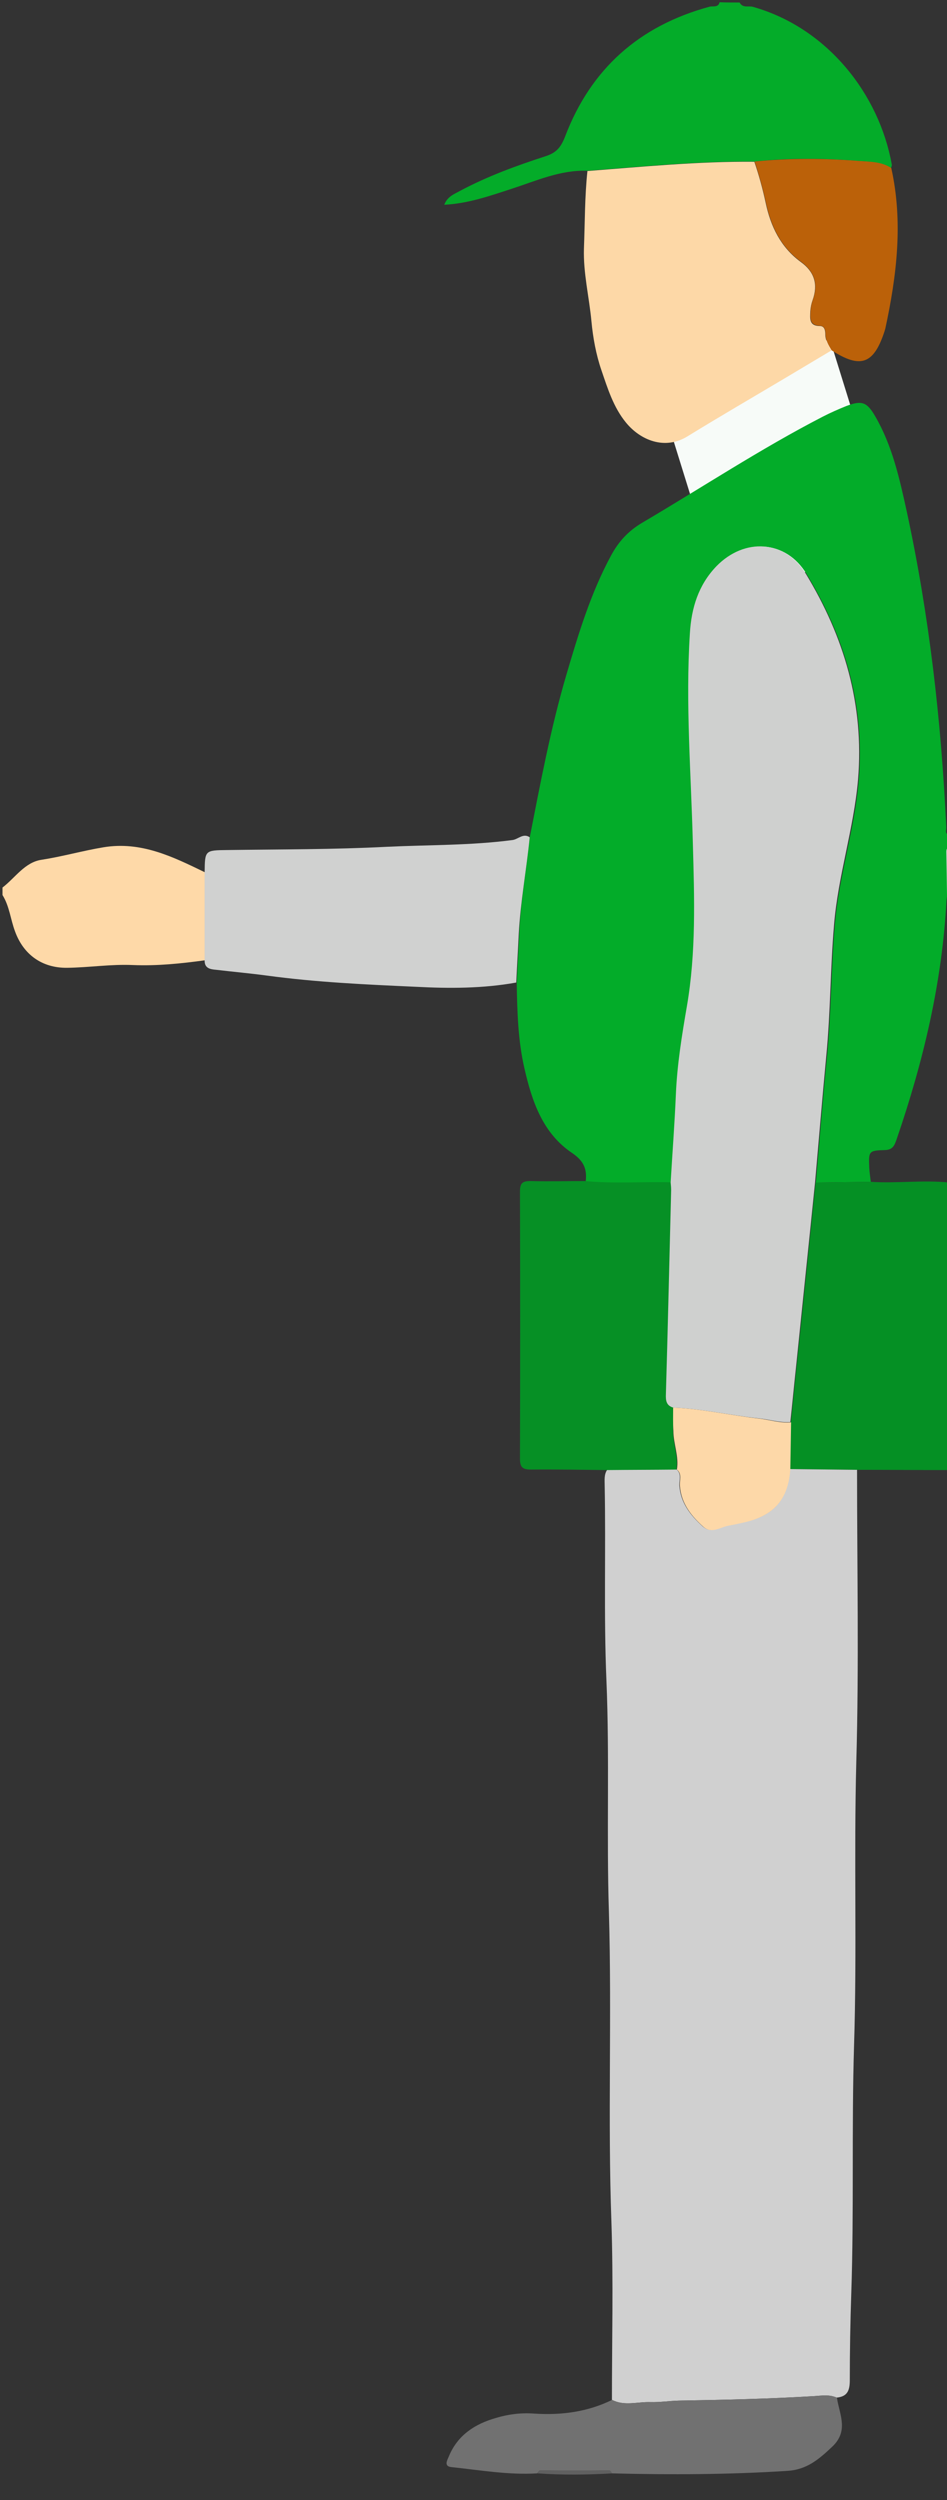<svg id="Слой_1" xmlns="http://www.w3.org/2000/svg" viewBox="0 0 379 1000"><rect x="0" y="0" width="379" height="1000" fill="#333333" stroke="none"/><style>.st0{fill:#f7fbf8}.st1{fill:#03ac29}.st2{fill:#059024}.st3{fill:#04ac29}.st4{fill:#fed9a8}.st5{fill:#cfd0cf}.st6{fill:#d0d0d0}.st7{fill:#069025}.st8{fill:#d0d1d0}.st9{fill:#717171}.st10{fill:#606060}.st11{fill:#fdd8a7}.st12{fill:#bb6109}.st13{fill:#fdd8a8}</style><path transform="rotate(-17.259 310.654 187.425)" class="st0" d="M274.7 144.4h71.8v86h-71.8z"/><path class="st1" d="M212 335c4.3-21.9 8.4-43.8 14.7-65.2 4.8-16.3 9.7-32.5 17.8-47.5 3-5.6 6.9-9.9 12.5-13.2 24.1-14.2 47.4-29.6 72.2-42.4 3.1-1.6 6.3-3 9.5-4.3 6.1-2.3 8.2-1.7 11.5 4 6.9 11.8 9.8 25 12.7 38.2 9 41.6 13.8 83.7 15.8 126.2.1 1.1-.8 2.8 1.3 3.2v5c-1.1.1-1.3.9-1.2 1.7l.3 17.2c-.1.7-.2 1.3-.3 2-1.7 33-9.3 64.8-20 95.9-.8 2.2-1.4 4.1-4.6 4.2-6.6.2-6.6.4-6.3 7.3.1 1.8.4 3.6.6 5.4l-22 .3c1.5-16.9 2.8-33.8 4.5-50.7 1.7-17.4 1.6-34.9 3.1-52.3 1.6-19.6 8-38.4 9.6-58.1 2.5-29.9-5.6-57.1-20.9-82.3-8.3-13.7-24.7-14.5-35.8-3-7.3 7.5-10 16.7-10.6 26.8-1.8 28.2.5 56.3 1.2 84.4.6 21.6 1.3 43.3-2.4 64.8-2 11.7-3.9 23.3-4.4 35.1-.5 11.8-1.4 23.6-2.1 35.4-11.4-.3-22.8.6-34.3-.5.6-4.9-.7-8.2-5.4-11.4-11.8-7.9-16.1-20.7-19.1-33.8-2.6-11.2-2.9-22.7-3.1-34.2.3-6.4.7-12.9 1-19.3.5-13.1 2.9-26 4.2-38.9z"/><path class="st2" d="M326.4 473l22-.3c10.5.7 21-.8 31.6.3v115c-12.3 0-24.7-.1-37-.1l-26.8-.3.3-18.7c.8-7.4 1.5-14.8 2.3-22.2 2.6-24.6 5.1-49.1 7.6-73.7z"/><path class="st3" d="M296 1c1.2 2.3 3.5 1.3 5.2 1.7 30 8.4 50.7 35.1 55.7 63.1.1.4-.2 1-.3 1.4-3.8-2.4-8.2-2.5-12.5-2.8-14.1-1.1-28.1-1.3-42.2.2-22.3-.2-44.5 2-66.8 3.7-10.8-.4-20.4 4-30.3 7.2-8.6 2.8-17.3 5.9-27 6.4 1.3-3.4 4.1-4.3 6.4-5.6 10.9-5.8 22.4-10 34.1-13.8 4.4-1.4 6.2-3.6 7.9-8 10.3-27 29.7-44.2 57.7-51.8 1.4-.4 3.5.5 4.1-1.8 2.7.1 5.3.1 8 .1z"/><path class="st4" d="M1 355c5.1-3.9 8.9-10.1 15.6-11.1 8.4-1.3 16.4-3.6 24.8-5 15.1-2.5 27.8 3.8 40.6 10v35.2c-9.5 1.3-19.1 2.3-28.8 1.9-8.8-.4-17.6 1-26.4 1.1-9.9.1-17.4-5.2-20.8-14.6-1.8-4.8-2.2-10-5-14.5v-3z"/><path class="st5" d="M380 358h-.5l-.5-.1-.3-17.2c0-.9.2-1.6 1.2-1.7.1 6.3.1 12.7.1 19z"/><path class="st6" d="M316.2 587.6l26.8.3c0 39 .8 78-.3 116.9-1 37.8.3 75.6-.9 113.4-1 33 0 65.9-1.1 98.9-.4 11.6-.6 23.3-.6 34.9 0 4.1-.9 6.6-5.3 7-2.9-1.3-5.9-.8-8.9-.6-18.1 1.1-36.1 1.5-54.2 1.8-3.8.1-7.6.7-11.4.6-5.1-.2-10.4 1.7-15.4-.9 0-23.7.6-47.3-.2-71-1.5-41.3.2-82.6-1-123.9-1-31 .3-61.9-1-92.9-1.1-26-.2-51.9-.7-77.9 0-2.2-.3-4.4 1-6.3 9.2-.1 18.5-.1 27.7-.2 2.2 1.8 1.1 4.3 1.2 6.5.5 7 4.5 12 9.4 16.4 3.4 3 6.9 0 10.3-.5 1.8-.2 3.6-.7 5.3-1.1 12.6-2.4 18.5-9.1 19.3-21.4z"/><path class="st7" d="M270.7 587.8c-9.2.1-18.5.1-27.7.2-10.1-.1-20.3-.3-30.4-.2-3.4 0-4.5-.8-4.5-4.4.1-35.6.1-71.2 0-106.8 0-3.4 1-4.2 4.2-4.2 7.3.2 14.6 0 21.9 0 11.4 1.1 22.8.2 34.3.5.1 1 .2 2 .2 3l-2.1 81.6c-.1 2.5.1 4.6 2.9 5.4 0 3.1-.1 6.2-.1 9.3-.1 5.3 2.2 10.3 1.3 15.6z"/><path class="st8" d="M81.9 384.1v-35.2c.1-8.8.1-8.8 9.1-8.9 21.3-.3 42.6-.2 63.9-1.3 16.7-.8 33.5-.5 50.2-2.7 2.3-.3 4.3-2.9 6.9-1.1-1.3 13-3.7 25.8-4.4 38.8-.3 6.4-.7 12.9-1 19.3-13.3 2.4-26.8 2.4-40.1 1.7-20-.9-40-1.8-59.8-4.5-6.7-.9-13.5-1.5-20.2-2.3-2.4-.2-4.7-.6-4.6-3.8z"/><path class="st9" d="M245 959.9c5 2.6 10.3.7 15.4.9 3.8.1 7.6-.5 11.4-.6 18.1-.3 36.2-.7 54.2-1.8 2.9-.2 6-.7 8.9.6.1.3.2.6.2 1 1.2 6.4 4.4 12.6-2.1 18.7-5.3 5-10.1 9.1-17.8 9.6-23.4 1.5-46.9 1.6-70.3 1-.3-.4-.6-1.1-.9-1.1-9.3-.1-18.6-.1-28 0-.3 0-.6.7-1 1.1-11.5.7-22.9-1.3-34.3-2.5-3.2-.3-1.7-2.8-1.1-4.2 3.5-8.6 10.5-13.1 19-15.5 5-1.5 10.1-2.1 15.3-1.7 10.9.7 21.3-.7 31.1-5.5z"/><path class="st10" d="M215.1 989.3c.3-.4.6-1.1 1-1.1 9.3-.1 18.6-.1 28 0 .3 0 .6.7.9 1.1-10 .6-20 .7-29.9 0z"/><path class="st11" d="M235.1 68.4c22.2-1.7 44.4-3.9 66.8-3.7 1.8 5.3 3.3 10.7 4.5 16.3 2 9.5 6 17.9 14.1 23.8 5.4 3.9 7 8.9 4.7 15.3-.5 1.4-.8 2.9-.9 4.4-.1 2.8-.6 5.9 3.8 5.9 1.9 0 2.2 1.8 2.2 3.4 0 2.4 1.3 4.4 2.4 6.4-6 3.6-12.1 7.2-18.1 10.8-13.1 7.8-26.4 15.5-39.4 23.5-9.2 5.7-19 1.5-24.7-5.5-5-6.1-7.3-13.6-9.8-20.9-2.2-6.4-3.4-13.2-4-19.6-.9-9.7-3.3-19.2-3-29.1.4-10.4.3-20.7 1.4-31z"/><path class="st12" d="M332.8 140.1c-1.2-2-2.4-3.9-2.4-6.4 0-1.5-.3-3.3-2.2-3.4-4.4-.1-3.9-3.2-3.8-5.9.1-1.5.4-3 .9-4.4 2.3-6.3.7-11.3-4.7-15.3-8.2-5.9-12.1-14.4-14.1-23.8-1.2-5.5-2.7-10.9-4.5-16.3 14.1-1.4 28.1-1.3 42.2-.2 4.3.3 8.7.3 12.5 2.8 4.8 21.6 2.2 43-2.4 64.3-.1.3-.2.6-.3 1-4.3 13.2-9.6 15.1-21.2 7.6z"/><path class="st5" d="M269.4 563c-2.8-.8-3-2.9-2.9-5.4.8-27.2 1.4-54.4 2.1-81.6 0-1-.1-2-.2-3 .7-11.8 1.6-23.6 2.1-35.4.5-11.8 2.4-23.5 4.4-35.1 3.7-21.5 3-43.1 2.4-64.8-.7-28.1-3-56.2-1.2-84.4.6-10.1 3.4-19.3 10.6-26.8 11.2-11.5 27.5-10.6 35.8 3 15.3 25.2 23.4 52.3 20.9 82.3-1.7 19.7-8 38.5-9.6 58.1-1.5 17.4-1.4 34.9-3.1 52.3-1.6 16.9-3 33.8-4.5 50.7-2.5 24.6-5.1 49.2-7.6 73.7-.8 7.4-1.5 14.8-2.3 22.2-4.4.3-8.5-1.1-12.8-1.5-11.2-1.2-22.5-3.8-34.1-4.3z"/><path class="st13" d="M269.4 563c11.6.5 22.9 3.1 34.4 4.4 4.3.5 8.4 1.9 12.8 1.5l-.3 18.7c-.8 12.3-6.7 18.9-19.2 21.5-1.8.4-3.5.8-5.3 1.1-3.4.5-6.9 3.5-10.3.5-4.9-4.4-8.9-9.4-9.4-16.4-.2-2.2 1-4.7-1.2-6.5.9-5.3-1.4-10.3-1.4-15.5-.2-3.1-.1-6.2-.1-9.3z"/></svg>